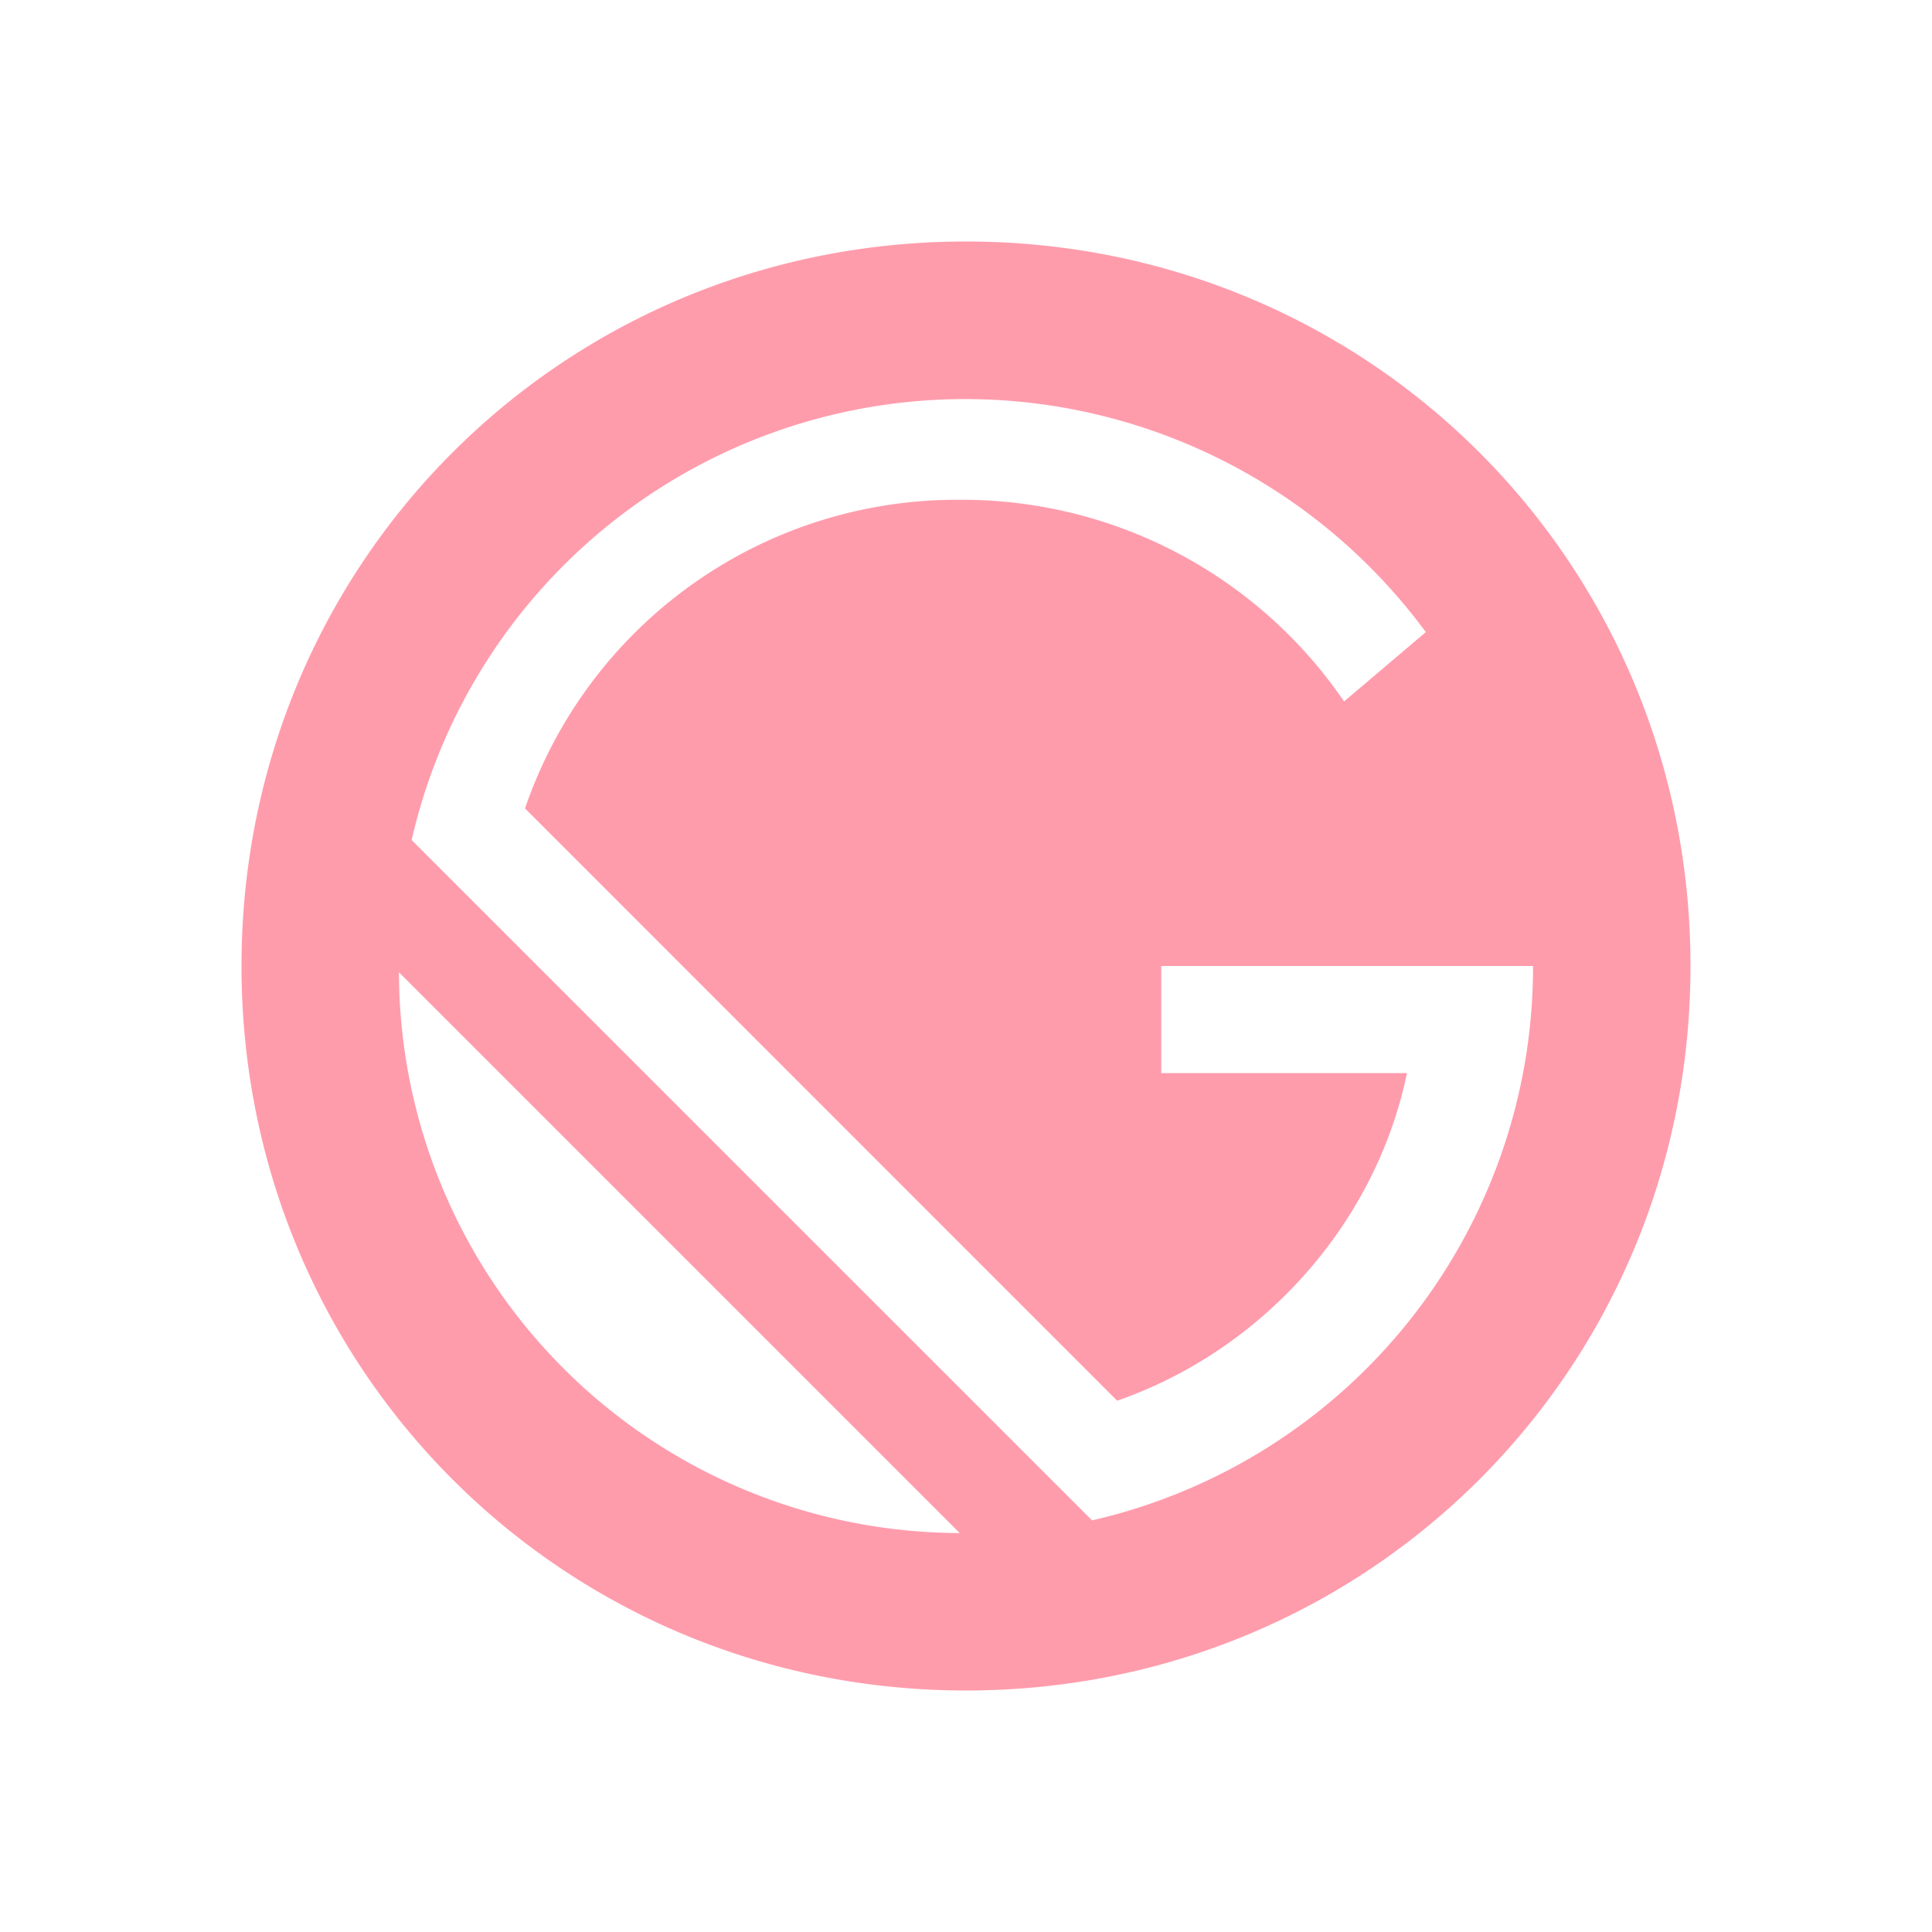 <svg xmlns="http://www.w3.org/2000/svg" width="16" height="16" fill="none"><path fill="#FF9CAC" fill-rule="evenodd" d="M8 2C4.66 2 2 4.66 2 8c0 3.338 2.66 6 6 6 3.338 0 6-2.66 6-6s-2.66-6-6-6M3.304 8.052l4.644 4.644a4.654 4.654 0 0 1-4.644-4.644m.105-1.095 5.635 5.634A4.703 4.703 0 0 0 12.696 8H9.617v.887h2.035c-.26 1.253-1.2 2.296-2.4 2.713L4.348 6.695a3.78 3.78 0 0 1 3.6-2.556 3.83 3.83 0 0 1 3.183 1.67l.677-.574A4.74 4.74 0 0 0 8 3.305a4.703 4.703 0 0 0-4.591 3.652" clip-rule="evenodd"/></svg>